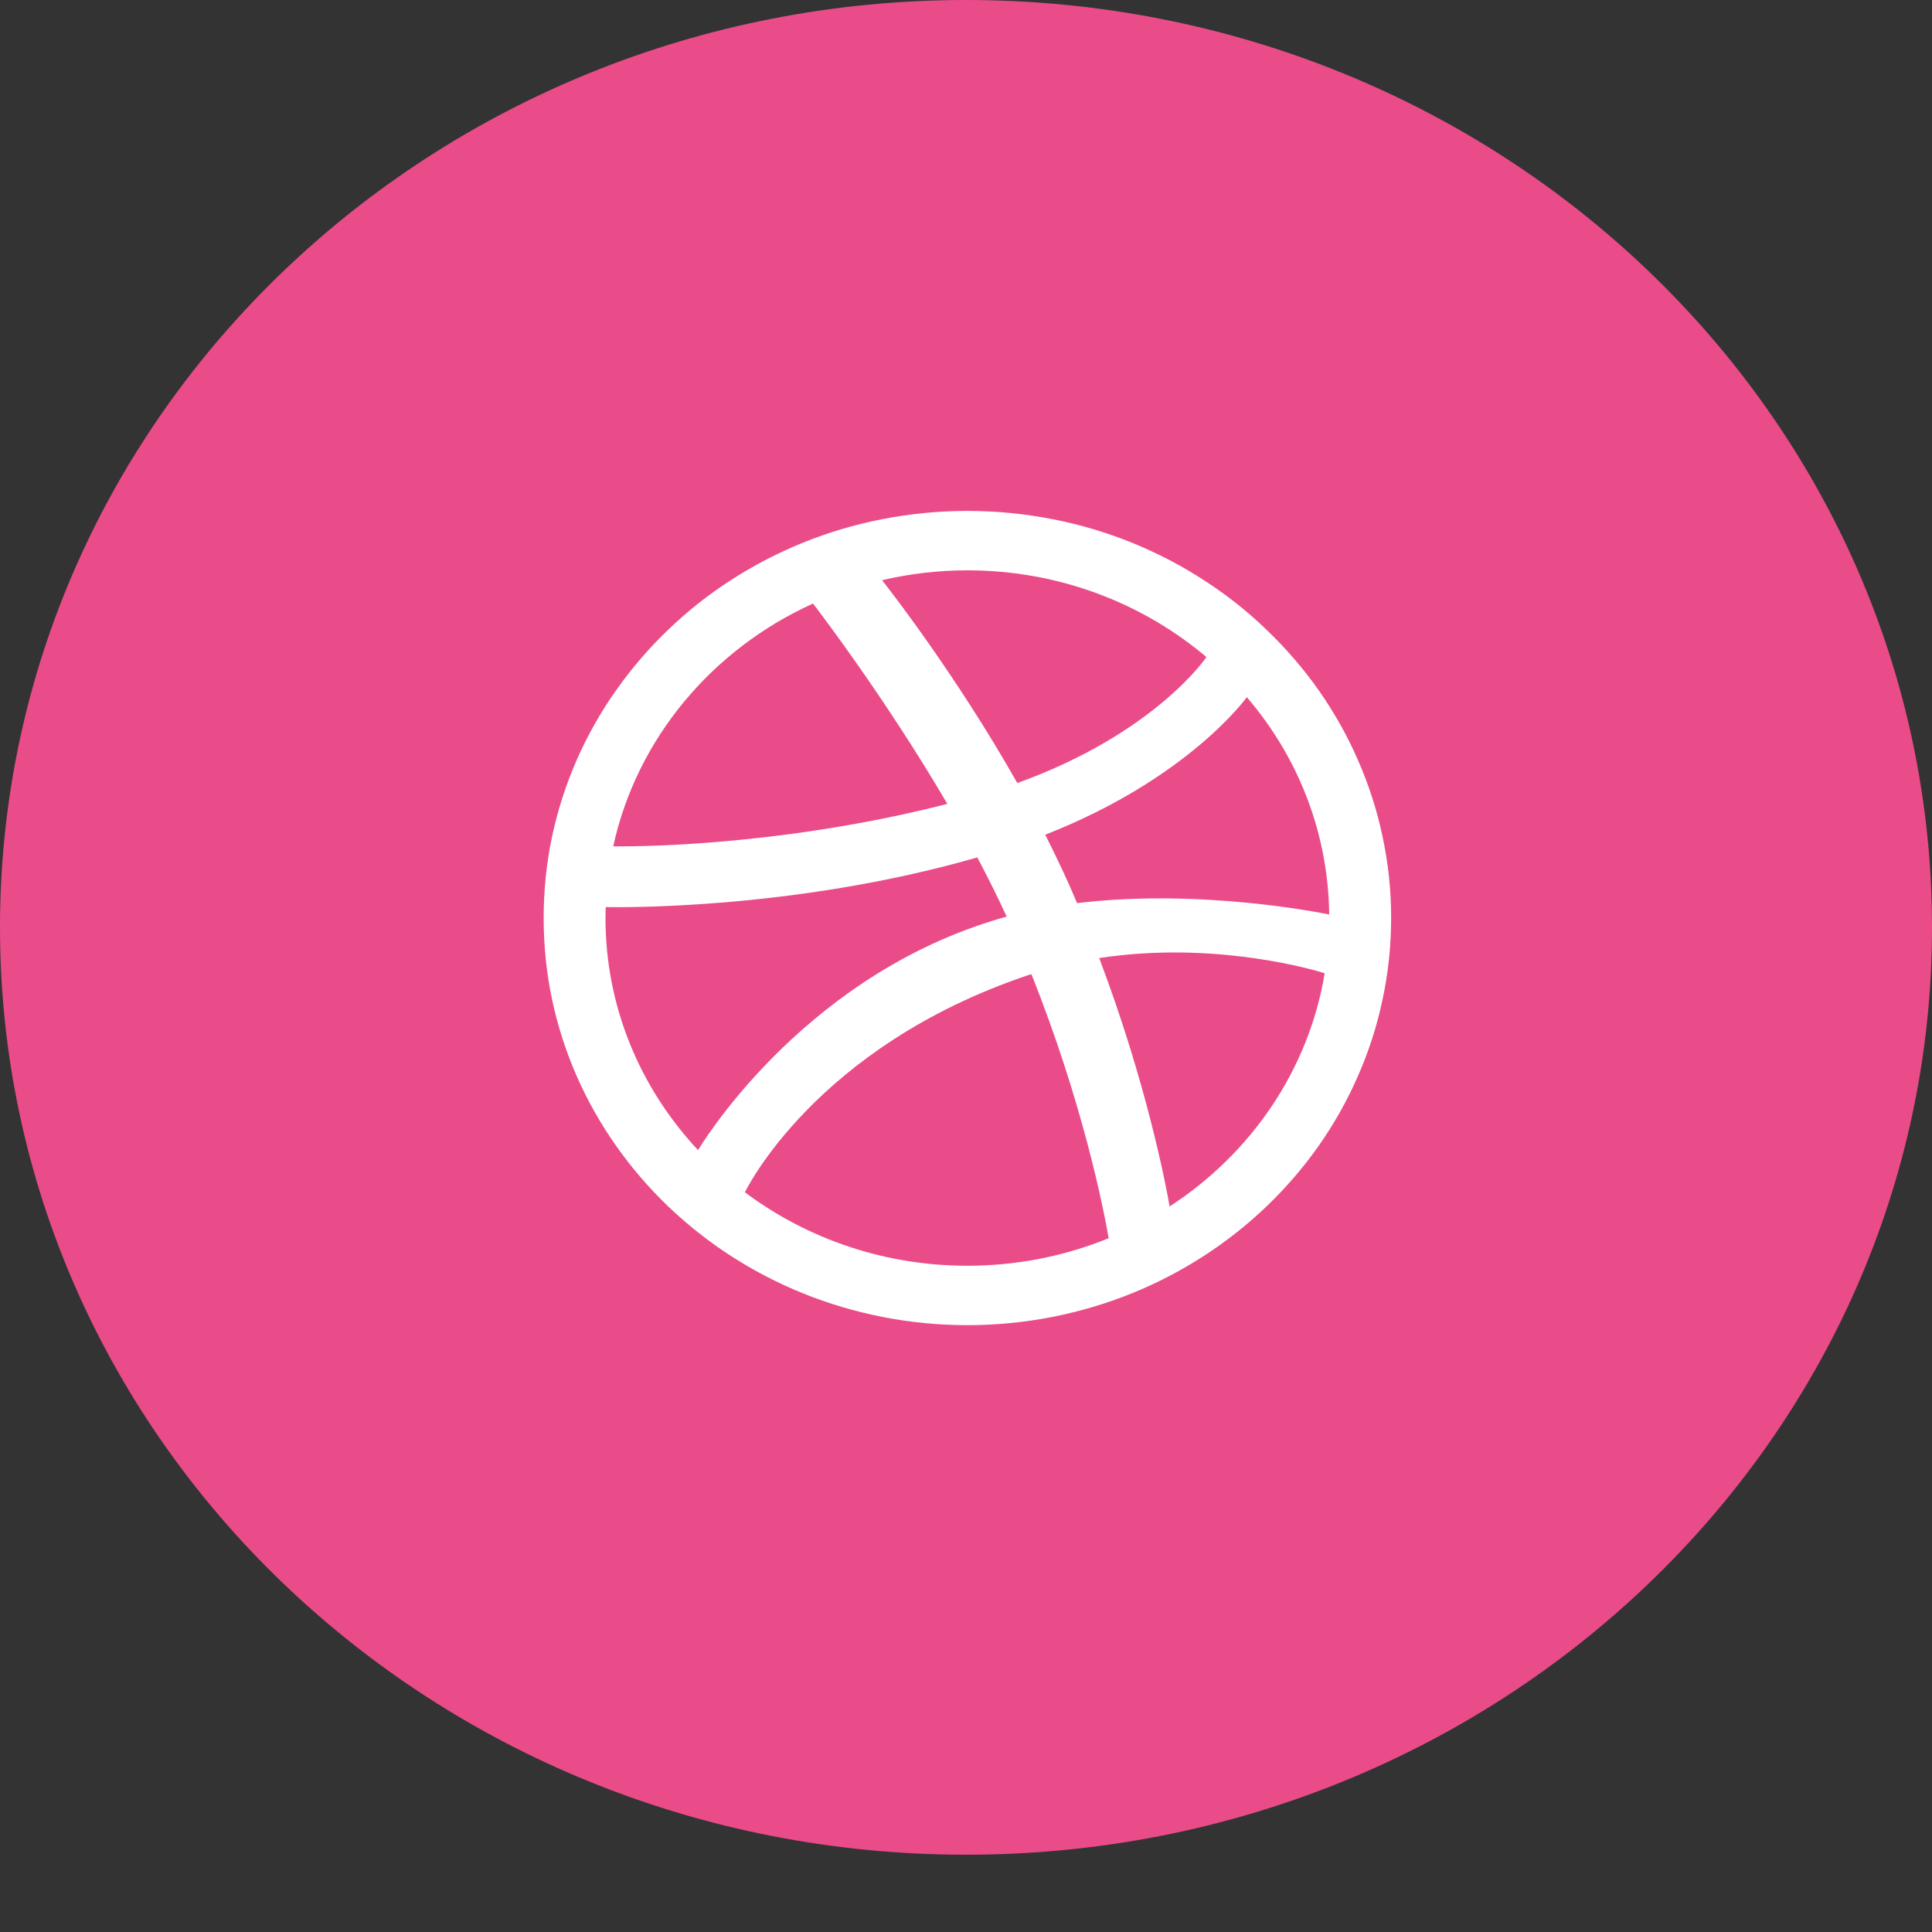 <?xml version="1.0" encoding="UTF-8" standalone="no"?>
<svg width="20px" height="20px" viewBox="0 0 20 20" version="1.1" xmlns="http://www.w3.org/2000/svg" xmlns:xlink="http://www.w3.org/1999/xlink" xmlns:sketch="http://www.bohemiancoding.com/sketch/ns">
    <rect x="0" y="0" width="20" height="20" fill="#333333" stroke="none"/>
    <!-- Generator: Sketch 3.3.3 (12081) - http://www.bohemiancoding.com/sketch -->
    <title>dribbble :hover</title>
    <desc>Created with Sketch.</desc>
    <defs></defs>
    <g id="Welcome" stroke="none" stroke-width="1" fill="none" fill-rule="evenodd" sketch:type="MSPage">
        <g id="Desktop-Copy-2" sketch:type="MSArtboardGroup" transform="translate(-250, -111)">
            <g id="PresenceLinks" sketch:type="MSLayerGroup" transform="translate(20, 110)">
                <g id="dribble" transform="translate(230, 1)" sketch:type="MSShapeGroup">
                    <g id="dribbble-:hover">
                        <path d="M0,9.6 C0,4.298 4.477,0 10,0 C15.523,0 20,4.298 20,9.6 C20,14.902 15.523,19.2 10,19.2 C4.477,19.2 0,14.902 0,9.6 Z" id="Dribbble" fill="#EA4C89"></path>
                        <path d="M12.108,12.489 C12.07,12.271 11.87,11.215 11.379,9.918 C12.588,9.732 13.636,10.05 13.713,10.075 C13.547,11.078 12.949,11.943 12.108,12.489 L12.108,12.489 Z M10.014,13.103 C9.108,13.103 8.276,12.793 7.628,12.278 C7.677,12.316 7.712,12.341 7.712,12.341 C7.712,12.341 8.43,10.836 10.652,10.092 C10.66,10.09 10.669,10.087 10.677,10.085 C11.204,11.401 11.422,12.503 11.477,12.818 C11.028,13.001 10.533,13.103 10.014,13.103 L10.014,13.103 Z M6.268,9.503 C6.268,9.465 6.269,9.427 6.27,9.39 C6.337,9.391 8.188,9.431 10.117,8.876 C10.224,9.078 10.327,9.284 10.421,9.489 C10.371,9.502 10.323,9.516 10.274,9.532 C8.252,10.159 7.226,11.907 7.226,11.907 C7.226,11.907 7.228,11.908 7.228,11.908 C6.631,11.271 6.268,10.428 6.268,9.503 L6.268,9.503 Z M8.416,6.248 C8.466,6.312 9.158,7.215 9.807,8.322 C8.008,8.781 6.446,8.763 6.348,8.761 C6.592,7.647 7.37,6.722 8.416,6.248 L8.416,6.248 Z M9.117,6.008 C9.117,6.009 9.116,6.009 9.116,6.009 C9.116,6.009 9.111,6.01 9.104,6.012 C9.109,6.011 9.112,6.01 9.117,6.008 L9.117,6.008 Z M12.489,6.802 C12.48,6.816 11.946,7.596 10.531,8.106 C9.891,6.975 9.187,6.077 9.131,6.006 C9.414,5.94 9.71,5.904 10.014,5.904 C10.962,5.904 11.829,6.244 12.489,6.802 L12.489,6.802 Z M13.76,9.467 C13.705,9.456 12.438,9.194 11.15,9.349 C11.124,9.288 11.097,9.226 11.07,9.164 C10.991,8.988 10.907,8.813 10.82,8.641 C12.299,8.061 12.9,7.227 12.907,7.217 C13.433,7.83 13.75,8.613 13.76,9.467 L13.76,9.467 Z M14.311,8.655 C14.254,8.384 14.167,8.117 14.055,7.863 C13.946,7.613 13.81,7.372 13.652,7.147 C13.495,6.924 13.314,6.714 13.116,6.524 C12.918,6.332 12.7,6.159 12.467,6.009 C12.233,5.856 11.982,5.726 11.723,5.62 C11.458,5.513 11.179,5.429 10.898,5.375 C10.609,5.318 10.311,5.289 10.014,5.289 C9.717,5.289 9.42,5.318 9.131,5.375 C8.849,5.429 8.571,5.513 8.306,5.62 C8.047,5.726 7.796,5.856 7.561,6.009 C7.328,6.159 7.111,6.332 6.912,6.524 C6.714,6.714 6.534,6.924 6.377,7.147 C6.218,7.372 6.082,7.613 5.972,7.863 C5.86,8.117 5.774,8.384 5.716,8.655 C5.657,8.932 5.628,9.217 5.628,9.503 C5.628,9.789 5.657,10.075 5.716,10.352 C5.774,10.623 5.86,10.89 5.972,11.144 C6.082,11.394 6.218,11.635 6.377,11.86 C6.534,12.084 6.714,12.293 6.912,12.484 C7.111,12.674 7.328,12.847 7.561,12.998 C7.796,13.15 8.047,13.281 8.306,13.386 C8.571,13.494 8.849,13.576 9.131,13.632 C9.42,13.689 9.717,13.718 10.014,13.718 C10.311,13.718 10.609,13.689 10.898,13.632 C11.179,13.576 11.458,13.494 11.723,13.386 C11.982,13.281 12.233,13.15 12.467,12.998 C12.7,12.847 12.918,12.674 13.116,12.484 C13.314,12.293 13.495,12.084 13.652,11.86 C13.81,11.635 13.946,11.394 14.055,11.144 C14.167,10.89 14.254,10.623 14.311,10.352 C14.371,10.075 14.401,9.789 14.401,9.503 C14.401,9.217 14.371,8.932 14.311,8.655 L14.311,8.655 Z" id="Fill-13" fill="#FFFFFF"></path>
                    </g>
                </g>
            </g>
        </g>
    </g>
</svg>